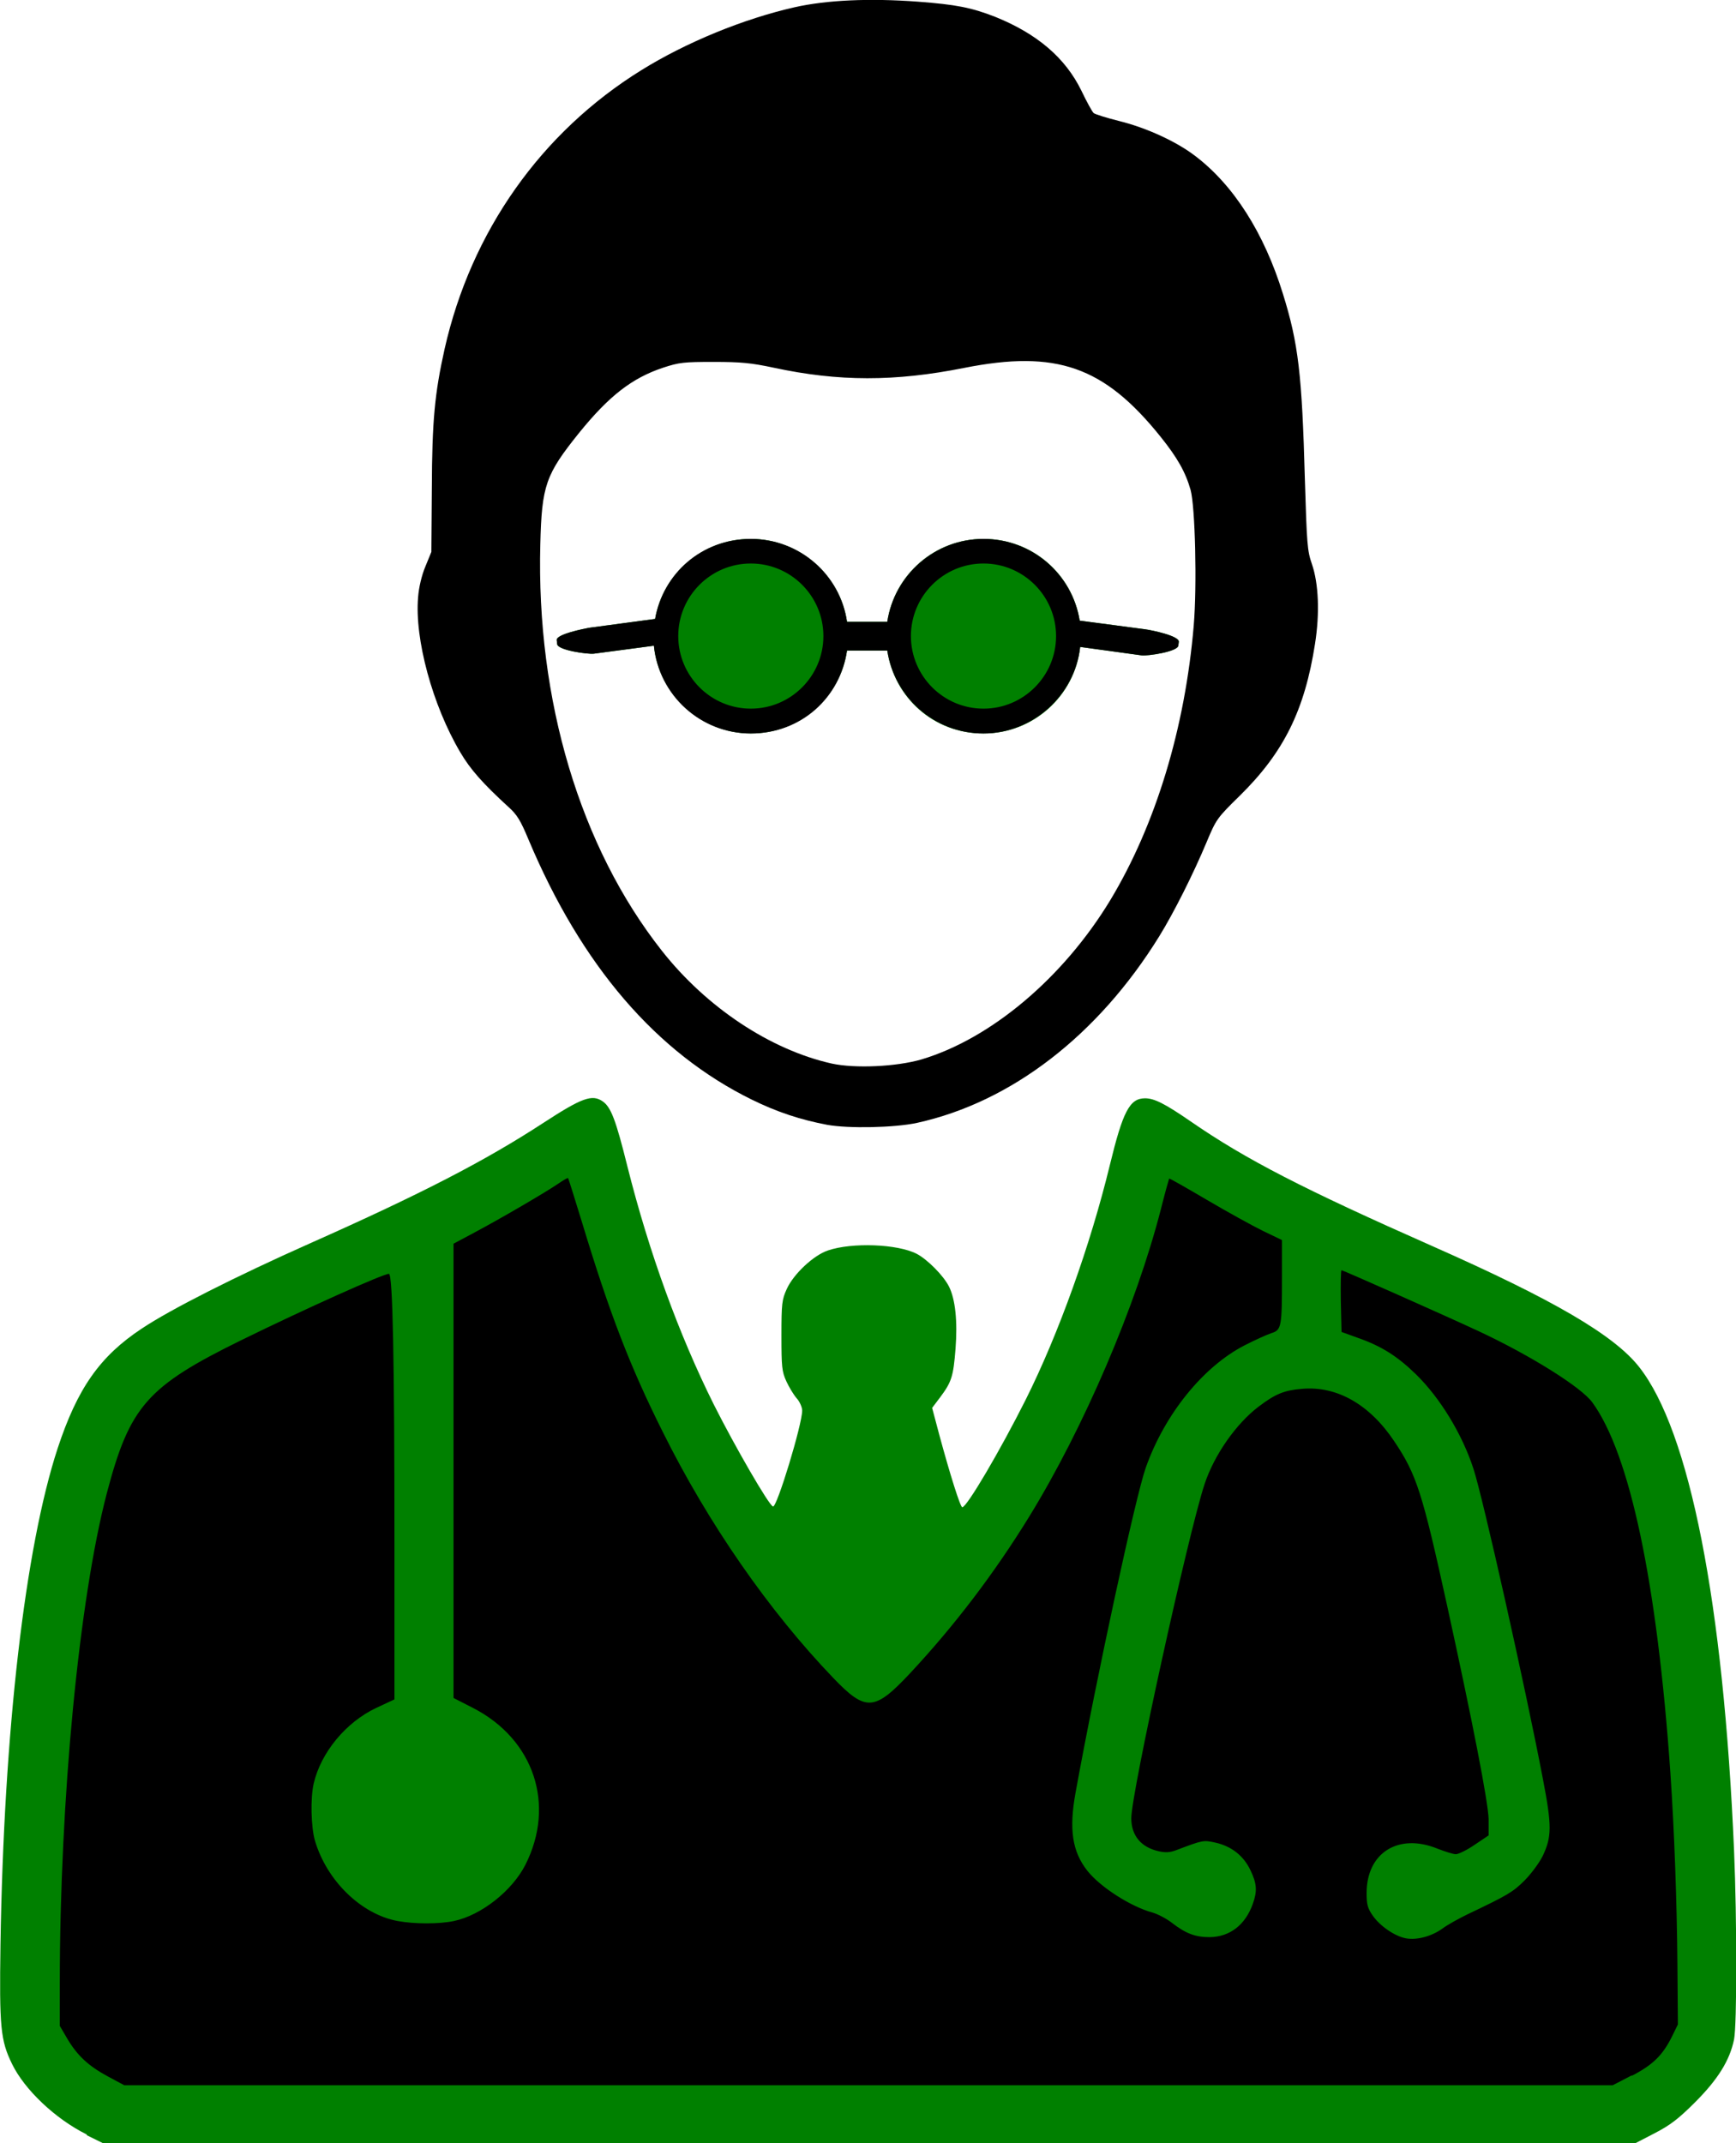 <?xml version="1.0" encoding="UTF-8"?>
<svg id="Icon-Doctor" xmlns="http://www.w3.org/2000/svg" viewBox="0 0 72 88.88">
  <defs>
    <style>
      svg {
        color: green;
      }
    </style>
  </defs>
  <g id="Doctor">
    <path id="Body_Outline" data-name="Body Outline" fill="currentColor" d="m3.59,88.52c-1.29-.64-2.57-1.85-3.09-2.92-.48-.98-.53-1.53-.48-4.97.14-8.84,1.02-16.44,2.37-20.56.82-2.49,1.75-3.82,3.49-4.97,1.2-.8,3.89-2.16,6.99-3.54,4.61-2.05,7.24-3.41,9.65-4.98,1.61-1.05,2.04-1.21,2.48-.9.34.24.54.76,1.02,2.69.9,3.58,2.14,6.98,3.58,9.87.89,1.77,2.29,4.19,2.46,4.24.16.05,1.21-3.4,1.21-3.98,0-.13-.1-.37-.23-.51-.13-.15-.32-.47-.43-.71-.18-.4-.2-.58-.2-1.89,0-1.33.02-1.49.22-1.93.28-.62,1.11-1.4,1.71-1.6,1-.34,2.88-.27,3.68.14.44.23,1.11.9,1.34,1.36.26.52.36,1.43.27,2.58-.09,1.14-.16,1.37-.63,2l-.34.45.3,1.13c.45,1.66.87,2.99.95,2.99.19,0,1.57-2.35,2.63-4.46,1.37-2.74,2.68-6.4,3.49-9.73.54-2.22.82-2.77,1.46-2.77.38,0,.82.22,1.88.95,2.3,1.59,4.7,2.82,10.08,5.2,4.97,2.2,7.49,3.67,8.53,4.99,2.1,2.66,3.5,9.79,3.94,20.07.12,2.86.12,7.21,0,7.82-.18.88-.68,1.67-1.62,2.61-.69.69-1.03.95-1.69,1.29l-.83.43h-31.73s-31.73,0-31.73,0l-.71-.35Z"/>
    <path id="Background" d="m67.66,86.1c.89-.46,1.3-.86,1.69-1.65l.24-.49-.02-2.51c-.02-2.56-.13-5.56-.29-7.91-.55-7.9-1.68-13.24-3.24-15.38-.46-.63-2.57-1.95-4.71-2.95-1.35-.63-5.63-2.53-5.69-2.53-.03,0-.04.58-.03,1.28l.03,1.28.69.25c.97.34,1.63.76,2.4,1.51,1,.98,1.91,2.47,2.38,3.91.39,1.18,2.16,9.09,2.88,12.86.38,1.97.37,2.41-.01,3.21-.14.28-.48.74-.75,1.01-.48.48-.7.61-2.36,1.4-.37.18-.84.44-1.04.59-.44.32-1.05.49-1.51.41-.46-.08-1.09-.51-1.39-.95-.21-.3-.25-.46-.25-.93,0-1.67,1.32-2.5,2.94-1.84.31.12.65.23.76.23s.46-.17.78-.39l.58-.39v-.68c-.02-.72-.67-4.06-1.73-8.89-1.02-4.65-1.26-5.4-2.18-6.77-1.02-1.53-2.38-2.31-3.83-2.18-.74.06-1.1.21-1.79.73-.94.71-1.85,2.01-2.25,3.22-.68,2.06-3.04,12.81-3.04,13.86,0,.72.41,1.21,1.15,1.37.27.06.46.05.72-.05,1.11-.42,1.12-.42,1.62-.31.67.15,1.17.55,1.45,1.14.27.56.29.87.1,1.4-.31.87-.95,1.37-1.79,1.38-.58,0-.98-.14-1.56-.59-.23-.18-.6-.37-.81-.43-.89-.24-2.16-1.05-2.7-1.73-.63-.8-.77-1.72-.49-3.25.88-4.84,2.49-12.28,2.91-13.47.79-2.23,2.39-4.2,4.11-5.08.43-.22.92-.44,1.1-.5.42-.13.44-.26.44-2.32v-1.54s-.79-.38-.79-.38c-.43-.21-1.48-.79-2.33-1.29s-1.55-.9-1.56-.88-.17.58-.34,1.26c-1.03,4.01-3.2,9.08-5.47,12.77-1.44,2.34-3.1,4.52-4.93,6.48-1.48,1.58-1.84,1.61-3.19.2-2.66-2.77-5.19-6.41-7.08-10.22-1.36-2.72-2.2-4.91-3.33-8.64-.31-1.01-.57-1.85-.59-1.87-.02-.02-.2.09-.42.24-.53.36-2.36,1.43-3.45,2.01l-.88.47v18.84l.82.42c2.52,1.3,3.42,4.01,2.16,6.5-.55,1.08-1.83,2.09-2.96,2.33-.61.13-1.64.13-2.34,0-1.51-.28-2.94-1.67-3.43-3.34-.16-.56-.19-1.75-.05-2.36.3-1.29,1.34-2.55,2.6-3.14l.75-.35v-6.31c0-7.79-.07-11.34-.23-11.34-.24,0-3.45,1.44-6.12,2.75-3.91,1.92-4.63,2.74-5.58,6.35-1.15,4.4-1.95,12.7-1.95,20.35v1.74s.31.53.31.53c.42.71.89,1.14,1.69,1.57l.67.36h30.87s30.87,0,30.87,0l.81-.42h0Z"/>
    <path id="Face" d="m54.41,23.39c-.19-.54-.21-.84-.29-3.49-.12-4.38-.27-5.66-.91-7.71-.78-2.53-2.05-4.52-3.65-5.73-.77-.59-2.01-1.16-3.14-1.44-.52-.13-1-.28-1.06-.33s-.29-.47-.51-.93c-.67-1.37-1.84-2.36-3.57-3.06-1-.39-1.63-.51-3.2-.63-2.01-.15-3.78-.07-5.12.23-2.12.48-4.49,1.45-6.36,2.61-4.16,2.58-7.06,6.69-8.16,11.56-.41,1.84-.52,2.97-.53,5.79l-.02,2.63-.25.61c-.15.36-.27.86-.3,1.27-.15,1.73.6,4.49,1.75,6.43.41.7.93,1.29,1.99,2.26.37.33.51.57.84,1.36,2.2,5.23,5.3,8.84,9.27,10.79,1.04.51,2.01.83,3.12,1.04.89.16,2.79.12,3.72-.08,3.91-.86,7.51-3.63,10.05-7.74.6-.97,1.42-2.6,1.97-3.92.39-.93.43-.99,1.37-1.91,1.82-1.79,2.69-3.54,3.12-6.3.2-1.27.15-2.5-.13-3.31Zm-4.9,2.55c-.36,4.26-1.58,8.27-3.46,11.39-1.95,3.22-4.95,5.75-7.84,6.61-1.04.3-2.74.38-3.71.17-2.55-.57-5.2-2.33-7.05-4.68-3.39-4.3-5.21-10.39-5.04-16.86.06-2.44.22-2.89,1.61-4.62,1.24-1.53,2.19-2.27,3.48-2.7.67-.22.86-.24,2.1-.24,1.12,0,1.55.04,2.49.24,2.69.58,5.03.58,7.89.01,3.83-.76,5.81-.07,8.16,2.86.69.86,1.03,1.46,1.24,2.2.19.69.27,3.96.13,5.62Z"/>
    <path id="Eyes" fill="currentColor" d="m48.89,26.62l-.02.16c-.04.25-1.27.43-1.52.4l-2.55-.35c-.22,2.02-1.93,3.59-4.01,3.59s-3.7-1.5-3.99-3.44h-1.67c-.28,1.94-1.96,3.44-3.99,3.44s-3.82-1.6-4.02-3.64l-2.49.33c-.25.03-1.48-.14-1.52-.39l-.02-.17c-.03-.25,1.15-.48,1.39-.52l2.69-.36c.33-1.89,1.98-3.32,3.97-3.32s3.71,1.49,3.99,3.44h1.67c.29-1.95,1.96-3.44,3.99-3.44s3.68,1.46,3.99,3.39l2.72.36c.24.03,1.42.27,1.39.52Z"/>
  </g>
  <path id="Glasses" d="m47.5,26.1l-2.72-.36c-.31-1.93-1.98-3.39-3.99-3.39s-3.7,1.49-3.99,3.44h-1.67c-.28-1.95-1.96-3.44-3.99-3.44s-3.64,1.43-3.97,3.32l-2.69.36c-.24.04-1.42.27-1.39.52l.02.17c.04.25,1.27.42,1.52.39l2.49-.33c.2,2.04,1.92,3.64,4.02,3.64s3.71-1.5,3.99-3.44h1.67c.29,1.94,1.96,3.44,3.99,3.44s3.79-1.57,4.01-3.59l2.55.35c.25.03,1.48-.15,1.52-.4l.02-.16c.03-.25-1.15-.49-1.39-.52Zm-16.36,3.29c-1.66,0-3.01-1.35-3.01-3.01s1.35-3.01,3.01-3.01,3.01,1.35,3.01,3.01-1.35,3.01-3.01,3.01Zm9.65,0c-1.66,0-3.01-1.35-3.01-3.01s1.35-3.01,3.01-3.01,3.01,1.35,3.01,3.01-1.35,3.01-3.01,3.01Z"/>
</svg>